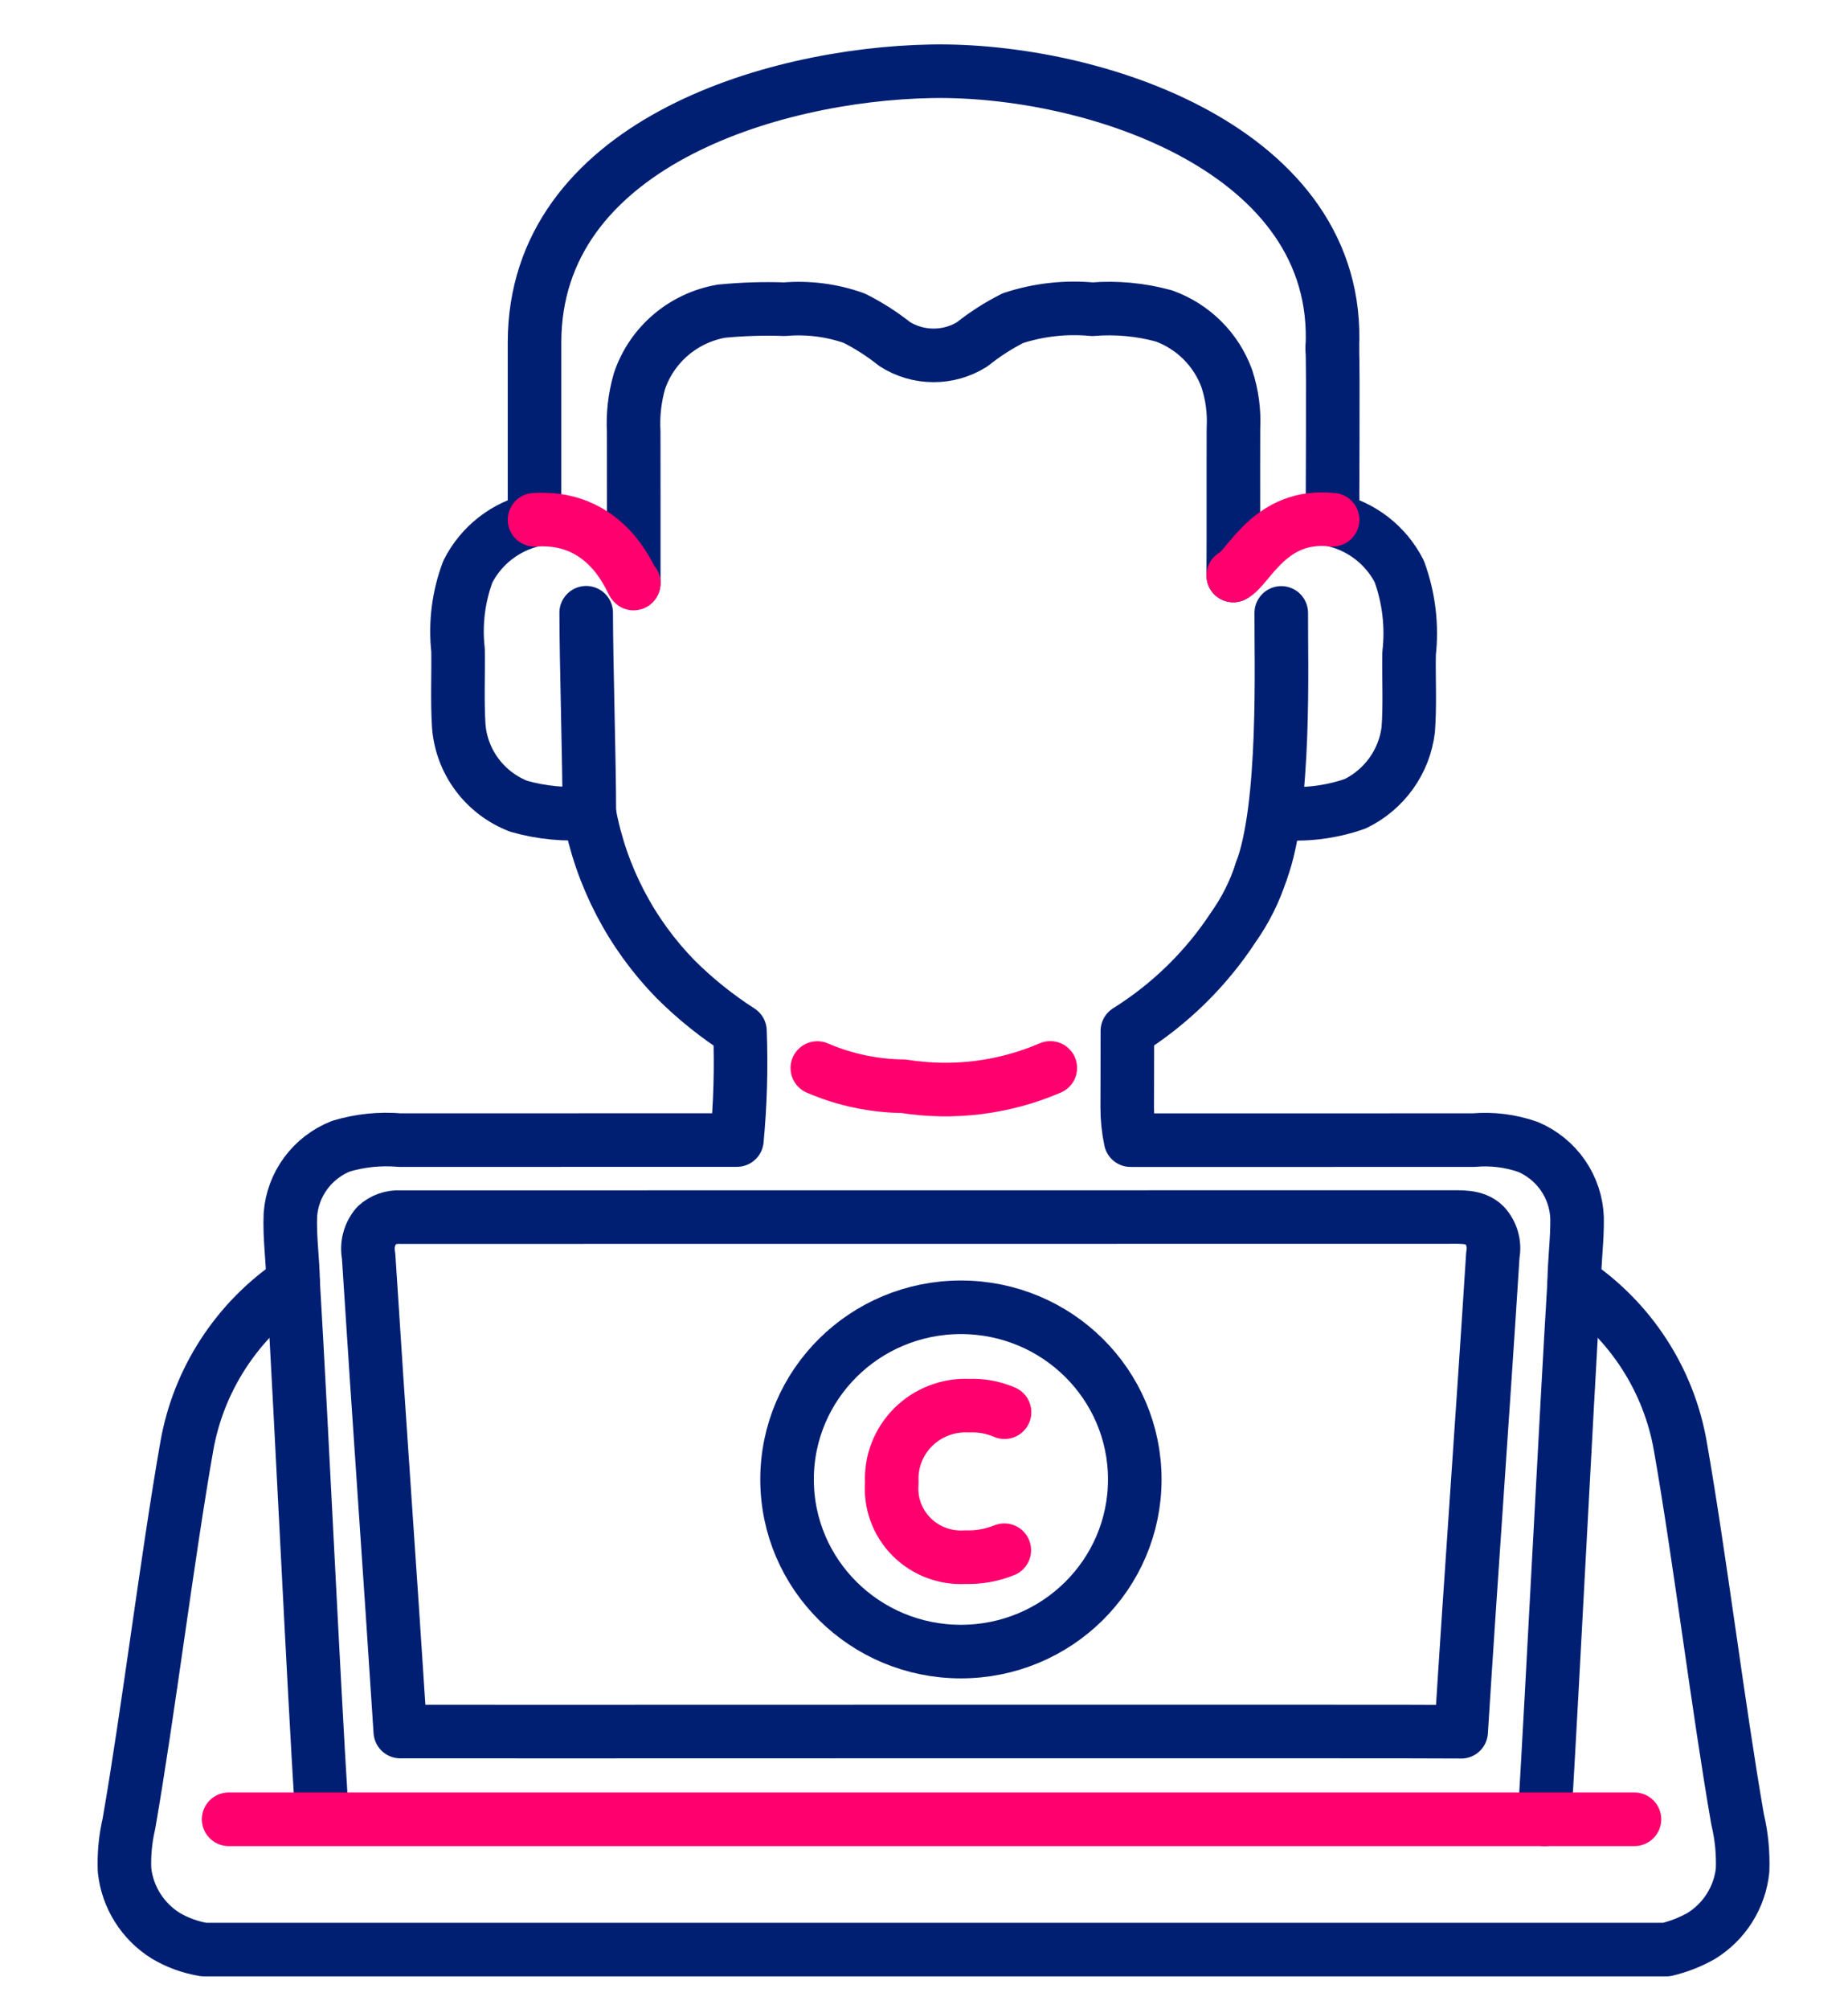 <svg width="69" height="75" viewBox="0 0 69 75" fill="none" xmlns="http://www.w3.org/2000/svg">
<path d="M49.744 13.009C49.787 13.665 49.745 18.743 49.755 19.4C50.288 19.52 50.788 19.755 51.218 20.088C51.649 20.422 51.999 20.845 52.245 21.328C52.604 22.309 52.73 23.359 52.612 24.395C52.595 25.34 52.651 26.289 52.581 27.232C52.51 27.822 52.292 28.384 51.945 28.868C51.598 29.352 51.135 29.743 50.596 30.003C49.673 30.326 48.69 30.442 47.716 30.344" stroke="#001F73" stroke-width="2" stroke-linecap="round" stroke-linejoin="round"/>
<path d="M23.663 21.761C23.66 20.278 23.667 17.607 23.661 16.123C23.626 15.486 23.698 14.847 23.874 14.233C24.098 13.563 24.501 12.967 25.04 12.506C25.579 12.045 26.234 11.738 26.936 11.615C27.721 11.539 28.51 11.514 29.298 11.542C30.176 11.467 31.061 11.581 31.891 11.875C32.428 12.144 32.935 12.468 33.404 12.842C33.836 13.117 34.338 13.264 34.851 13.265C35.365 13.267 35.868 13.123 36.301 12.851C36.772 12.474 37.282 12.147 37.821 11.875C38.776 11.562 39.786 11.449 40.788 11.543C41.686 11.47 42.591 11.555 43.459 11.793C43.999 11.989 44.49 12.3 44.895 12.704C45.3 13.108 45.611 13.595 45.806 14.131C46.004 14.732 46.088 15.363 46.054 15.994C46.047 17.823 46.058 19.653 46.047 21.482" stroke="#001F73" stroke-width="2" stroke-linecap="round" stroke-linejoin="round"/>
<path d="M47.09 32.53C46.851 33.273 46.5 33.976 46.048 34.614C45.027 36.171 43.678 37.49 42.093 38.482C42.09 39.43 42.094 40.378 42.088 41.327C42.087 41.74 42.129 42.153 42.214 42.558C46.483 42.557 50.751 42.557 55.019 42.557C55.709 42.496 56.403 42.583 57.056 42.812C57.582 43.037 58.033 43.405 58.357 43.873C58.68 44.342 58.863 44.892 58.884 45.459C58.896 46.266 58.784 47.069 58.777 47.877C59.819 48.581 60.707 49.486 61.388 50.537C62.069 51.588 62.53 52.764 62.742 53.995C63.463 58.101 64.162 63.8 64.877 67.907C65.026 68.53 65.088 69.17 65.064 69.809C65.013 70.308 64.846 70.79 64.577 71.216C64.309 71.642 63.945 72.001 63.514 72.266C63.109 72.493 62.675 72.663 62.223 72.771H7.614C7.11 72.689 6.626 72.514 6.187 72.254C5.761 71.988 5.402 71.629 5.135 71.205C4.869 70.782 4.703 70.304 4.65 69.808C4.626 69.224 4.681 68.639 4.814 68.07C5.538 63.909 6.243 58.154 6.973 53.993C7.188 52.761 7.651 51.585 8.333 50.534C9.015 49.483 9.903 48.577 10.945 47.872C10.935 47.025 10.805 46.182 10.843 45.336C10.885 44.778 11.084 44.243 11.418 43.792C11.752 43.34 12.207 42.991 12.731 42.783C13.445 42.569 14.193 42.492 14.935 42.557C19.128 42.557 23.321 42.556 27.514 42.554C27.642 41.202 27.68 39.842 27.628 38.484C26.763 37.928 25.96 37.283 25.232 36.56C23.558 34.85 22.435 32.688 22.004 30.346C21.118 30.424 20.224 30.339 19.368 30.096C18.748 29.855 18.209 29.447 17.813 28.917C17.417 28.387 17.18 27.757 17.129 27.1C17.069 26.157 17.117 25.21 17.102 24.267C16.992 23.276 17.117 22.273 17.468 21.338C17.713 20.853 18.063 20.428 18.493 20.093C18.924 19.758 19.424 19.521 19.958 19.401C19.96 17.193 19.956 14.986 19.958 12.777C19.967 5.442 28.768 2.774 34.754 2.661C40.796 2.546 50.131 5.583 49.744 13.009" stroke="#001F73" stroke-width="2" stroke-linecap="round" stroke-linejoin="round"/>
<path d="M22.004 30.345C22.006 28.502 21.888 24.715 21.887 22.872" stroke="#001F73" stroke-width="2" stroke-linecap="round" stroke-linejoin="round"/>
<path d="M47.839 22.878C47.83 24.72 48.013 30.116 47.09 32.53" stroke="#001F73" stroke-width="2" stroke-linecap="round" stroke-linejoin="round"/>
<path d="M39.216 39.862C37.492 40.605 35.589 40.842 33.733 40.546C32.626 40.535 31.532 40.303 30.517 39.866" stroke="#FF006E" stroke-width="2" stroke-linecap="round" stroke-linejoin="round"/>
<path d="M54.556 64.641C54.952 58.346 55.341 53.128 55.74 46.834C55.778 46.639 55.77 46.438 55.715 46.246C55.661 46.055 55.562 45.879 55.427 45.732C55.059 45.366 54.497 45.437 54.022 45.428C40.723 45.435 28.246 45.427 14.947 45.432C14.785 45.422 14.622 45.444 14.47 45.498C14.317 45.552 14.176 45.636 14.057 45.746C13.927 45.899 13.832 46.079 13.781 46.273C13.73 46.467 13.723 46.67 13.762 46.867C14.161 53.149 14.542 58.349 14.946 64.633C15.705 64.641 53.797 64.618 54.555 64.64" stroke="#001F73" stroke-width="2" stroke-linecap="round" stroke-linejoin="round"/>
<path d="M12.013 67.644C11.693 62.586 11.249 52.931 10.945 47.872" stroke="#001F73" stroke-width="2" stroke-linecap="round" stroke-linejoin="round"/>
<path d="M58.776 47.877C58.468 52.939 57.973 62.846 57.669 67.908" stroke="#001F73" stroke-width="2" stroke-linecap="round" stroke-linejoin="round"/>
<path d="M8.537 67.908H61.027" stroke="#FF006E" stroke-width="2" stroke-linecap="round" stroke-linejoin="round"/>
<path d="M35.878 61.648C39.464 61.648 42.37 58.771 42.37 55.222C42.37 51.673 39.464 48.797 35.878 48.797C32.293 48.797 29.387 51.673 29.387 55.222C29.387 58.771 32.293 61.648 35.878 61.648Z" stroke="#001F73" stroke-width="2" stroke-linecap="round" stroke-linejoin="round"/>
<path d="M37.498 57.864C37.035 58.052 36.536 58.14 36.035 58.124C35.664 58.146 35.293 58.089 34.946 57.957C34.599 57.825 34.285 57.62 34.026 57.356C33.766 57.093 33.566 56.778 33.441 56.431C33.316 56.085 33.267 55.716 33.298 55.349C33.276 54.967 33.336 54.584 33.473 54.226C33.611 53.868 33.823 53.542 34.096 53.27C34.369 52.999 34.696 52.787 35.057 52.649C35.419 52.511 35.805 52.45 36.191 52.469C36.643 52.45 37.093 52.534 37.507 52.713" stroke="#FF006E" stroke-width="2" stroke-linecap="round" stroke-linejoin="round"/>
<path d="M46.048 21.482C46.609 21.229 47.404 19.137 49.756 19.4" stroke="#FF006E" stroke-width="2" stroke-linecap="round" stroke-linejoin="round"/>
<path d="M19.958 19.401C22.897 19.203 23.664 22.065 23.663 21.761" stroke="#FF006E" stroke-width="2" stroke-linecap="round" stroke-linejoin="round"/>
</svg>
